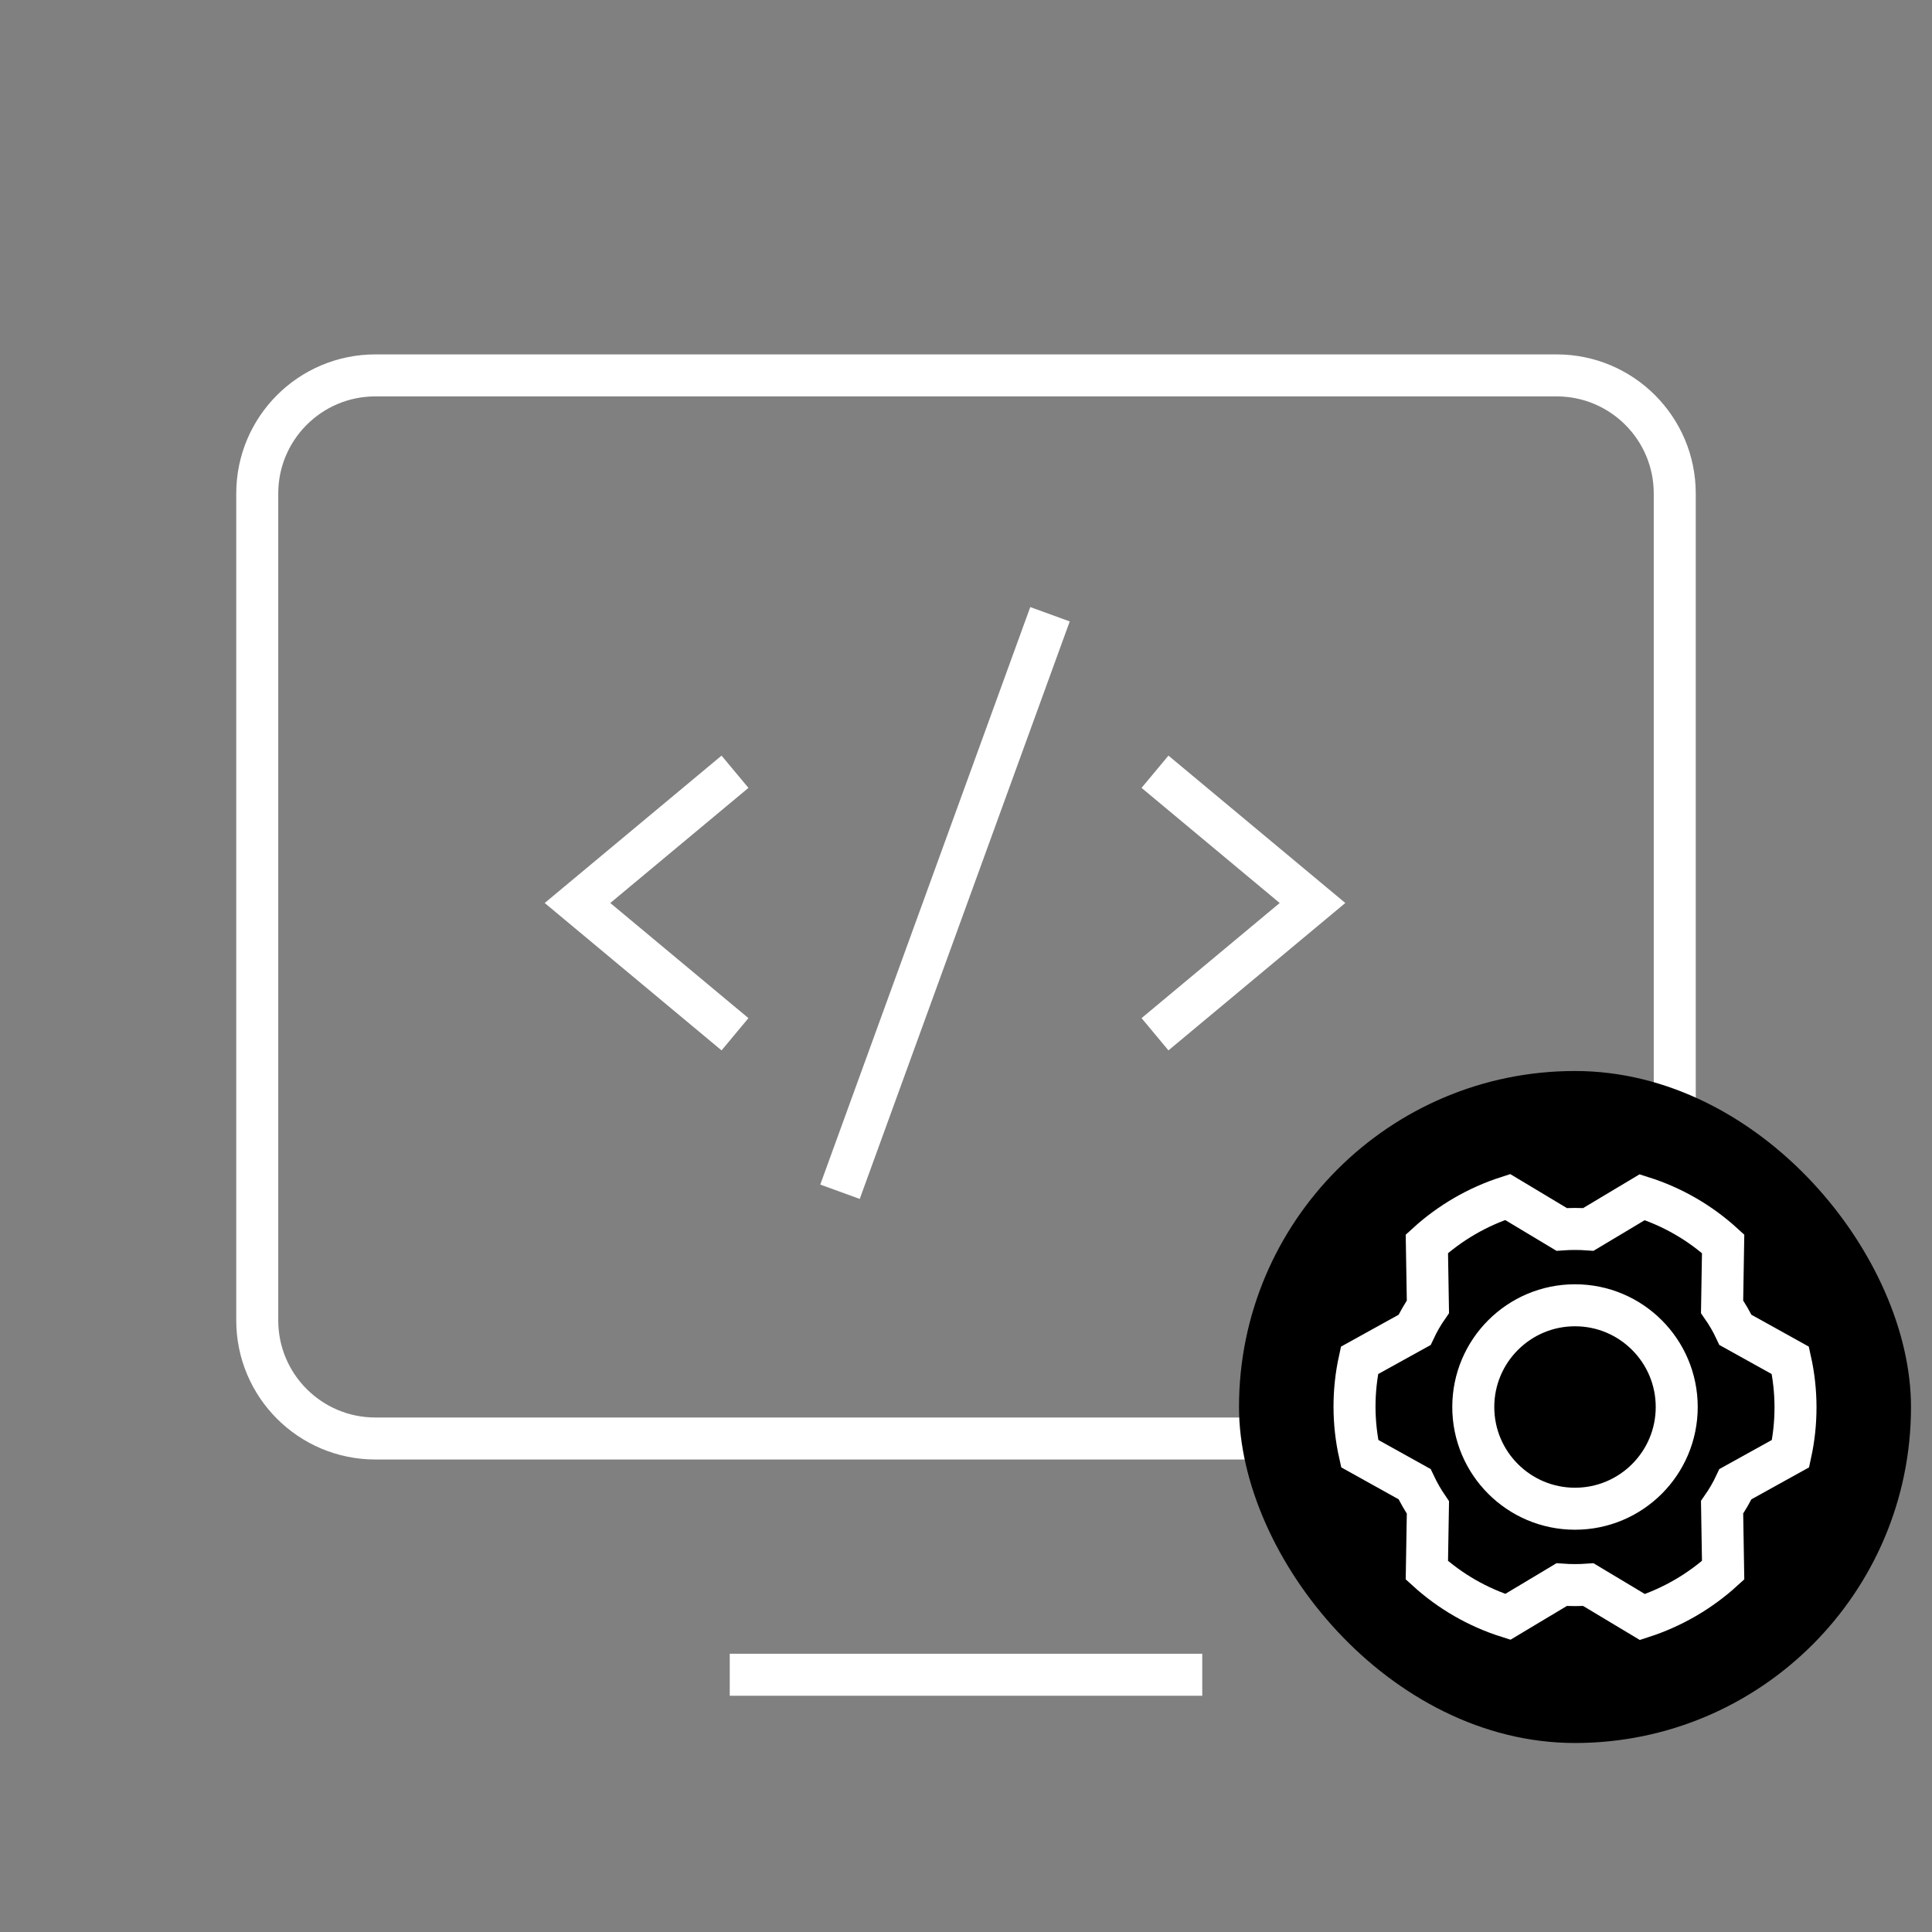 <svg width="46" height="46" viewBox="0 0 46 46" fill="none" xmlns="http://www.w3.org/2000/svg">
<rect x="0" y="0" width="46" height="46" fill="#808080" stroke="none"/>
<path d="M8.938 34.25L37.062 34.25C38.616 34.25 39.875 32.991 39.875 31.438V11.75C39.875 10.197 38.616 8.938 37.062 8.938L8.938 8.938C7.384 8.938 6.125 10.197 6.125 11.75V31.438C6.125 32.991 7.384 34.25 8.938 34.25Z" stroke="white" strokeWidth="2" strokeLinecap="round" strokeLinejoin="round"/>
<path d="M28.625 39.875H17.375" stroke="white" strokeWidth="2" strokeLinecap="round" strokeLinejoin="round"/>
<path d="M17.5 18.375L13.75 21.5L17.5 24.625" stroke="white" strokeWidth="2" strokeLinecap="round" strokeLinejoin="round"/>
<path d="M27.5 18.375L31.25 21.5L27.5 24.625" stroke="white" strokeWidth="2" strokeLinecap="round" strokeLinejoin="round"/>
<path d="M25 14.625L20 28.375" stroke="white" strokeWidth="2" strokeLinecap="round" strokeLinejoin="round"/>
<rect x="29.5" y="25.5" width="16" height="16" rx="8" fill="url(#paint0_linear_11_15358)"/>
<path d="M37.5 35.922C38.838 35.922 39.922 34.838 39.922 33.5C39.922 32.163 38.838 31.078 37.5 31.078C36.163 31.078 35.078 32.163 35.078 33.5C35.078 34.838 36.163 35.922 37.5 35.922Z" stroke="white" strokeLinecap="round" strokeLinejoin="round"/>
<path d="M41.002 31.114C41.123 31.288 41.23 31.472 41.32 31.664L42.627 32.39C42.79 33.121 42.791 33.879 42.632 34.61L41.32 35.337C41.23 35.529 41.123 35.713 41.002 35.887L41.027 37.386C40.473 37.89 39.818 38.27 39.105 38.501L37.818 37.729C37.606 37.744 37.394 37.744 37.182 37.729L35.901 38.496C35.185 38.27 34.528 37.891 33.973 37.386L33.998 35.892C33.878 35.716 33.772 35.53 33.681 35.337L32.374 34.61C32.211 33.88 32.209 33.122 32.369 32.39L33.681 31.664C33.771 31.472 33.877 31.288 33.998 31.114L33.973 29.615C34.527 29.11 35.182 28.73 35.896 28.5L37.182 29.272C37.394 29.257 37.606 29.257 37.818 29.272L39.1 28.505C39.815 28.731 40.473 29.11 41.027 29.615L41.002 31.114Z" stroke="white" strokeLinecap="round" strokeLinejoin="round"/>
<defs>
<linearGradient id="paint0_linear_11_15358" x1="29.5" y1="33.716" x2="45.5" y2="33.716" gradientUnits="userSpaceOnUse">
<stop stopColor="#1164BF"/>
<stop offset="1" stopColor="#1E79D6"/>
</linearGradient>
</defs>
</svg>
